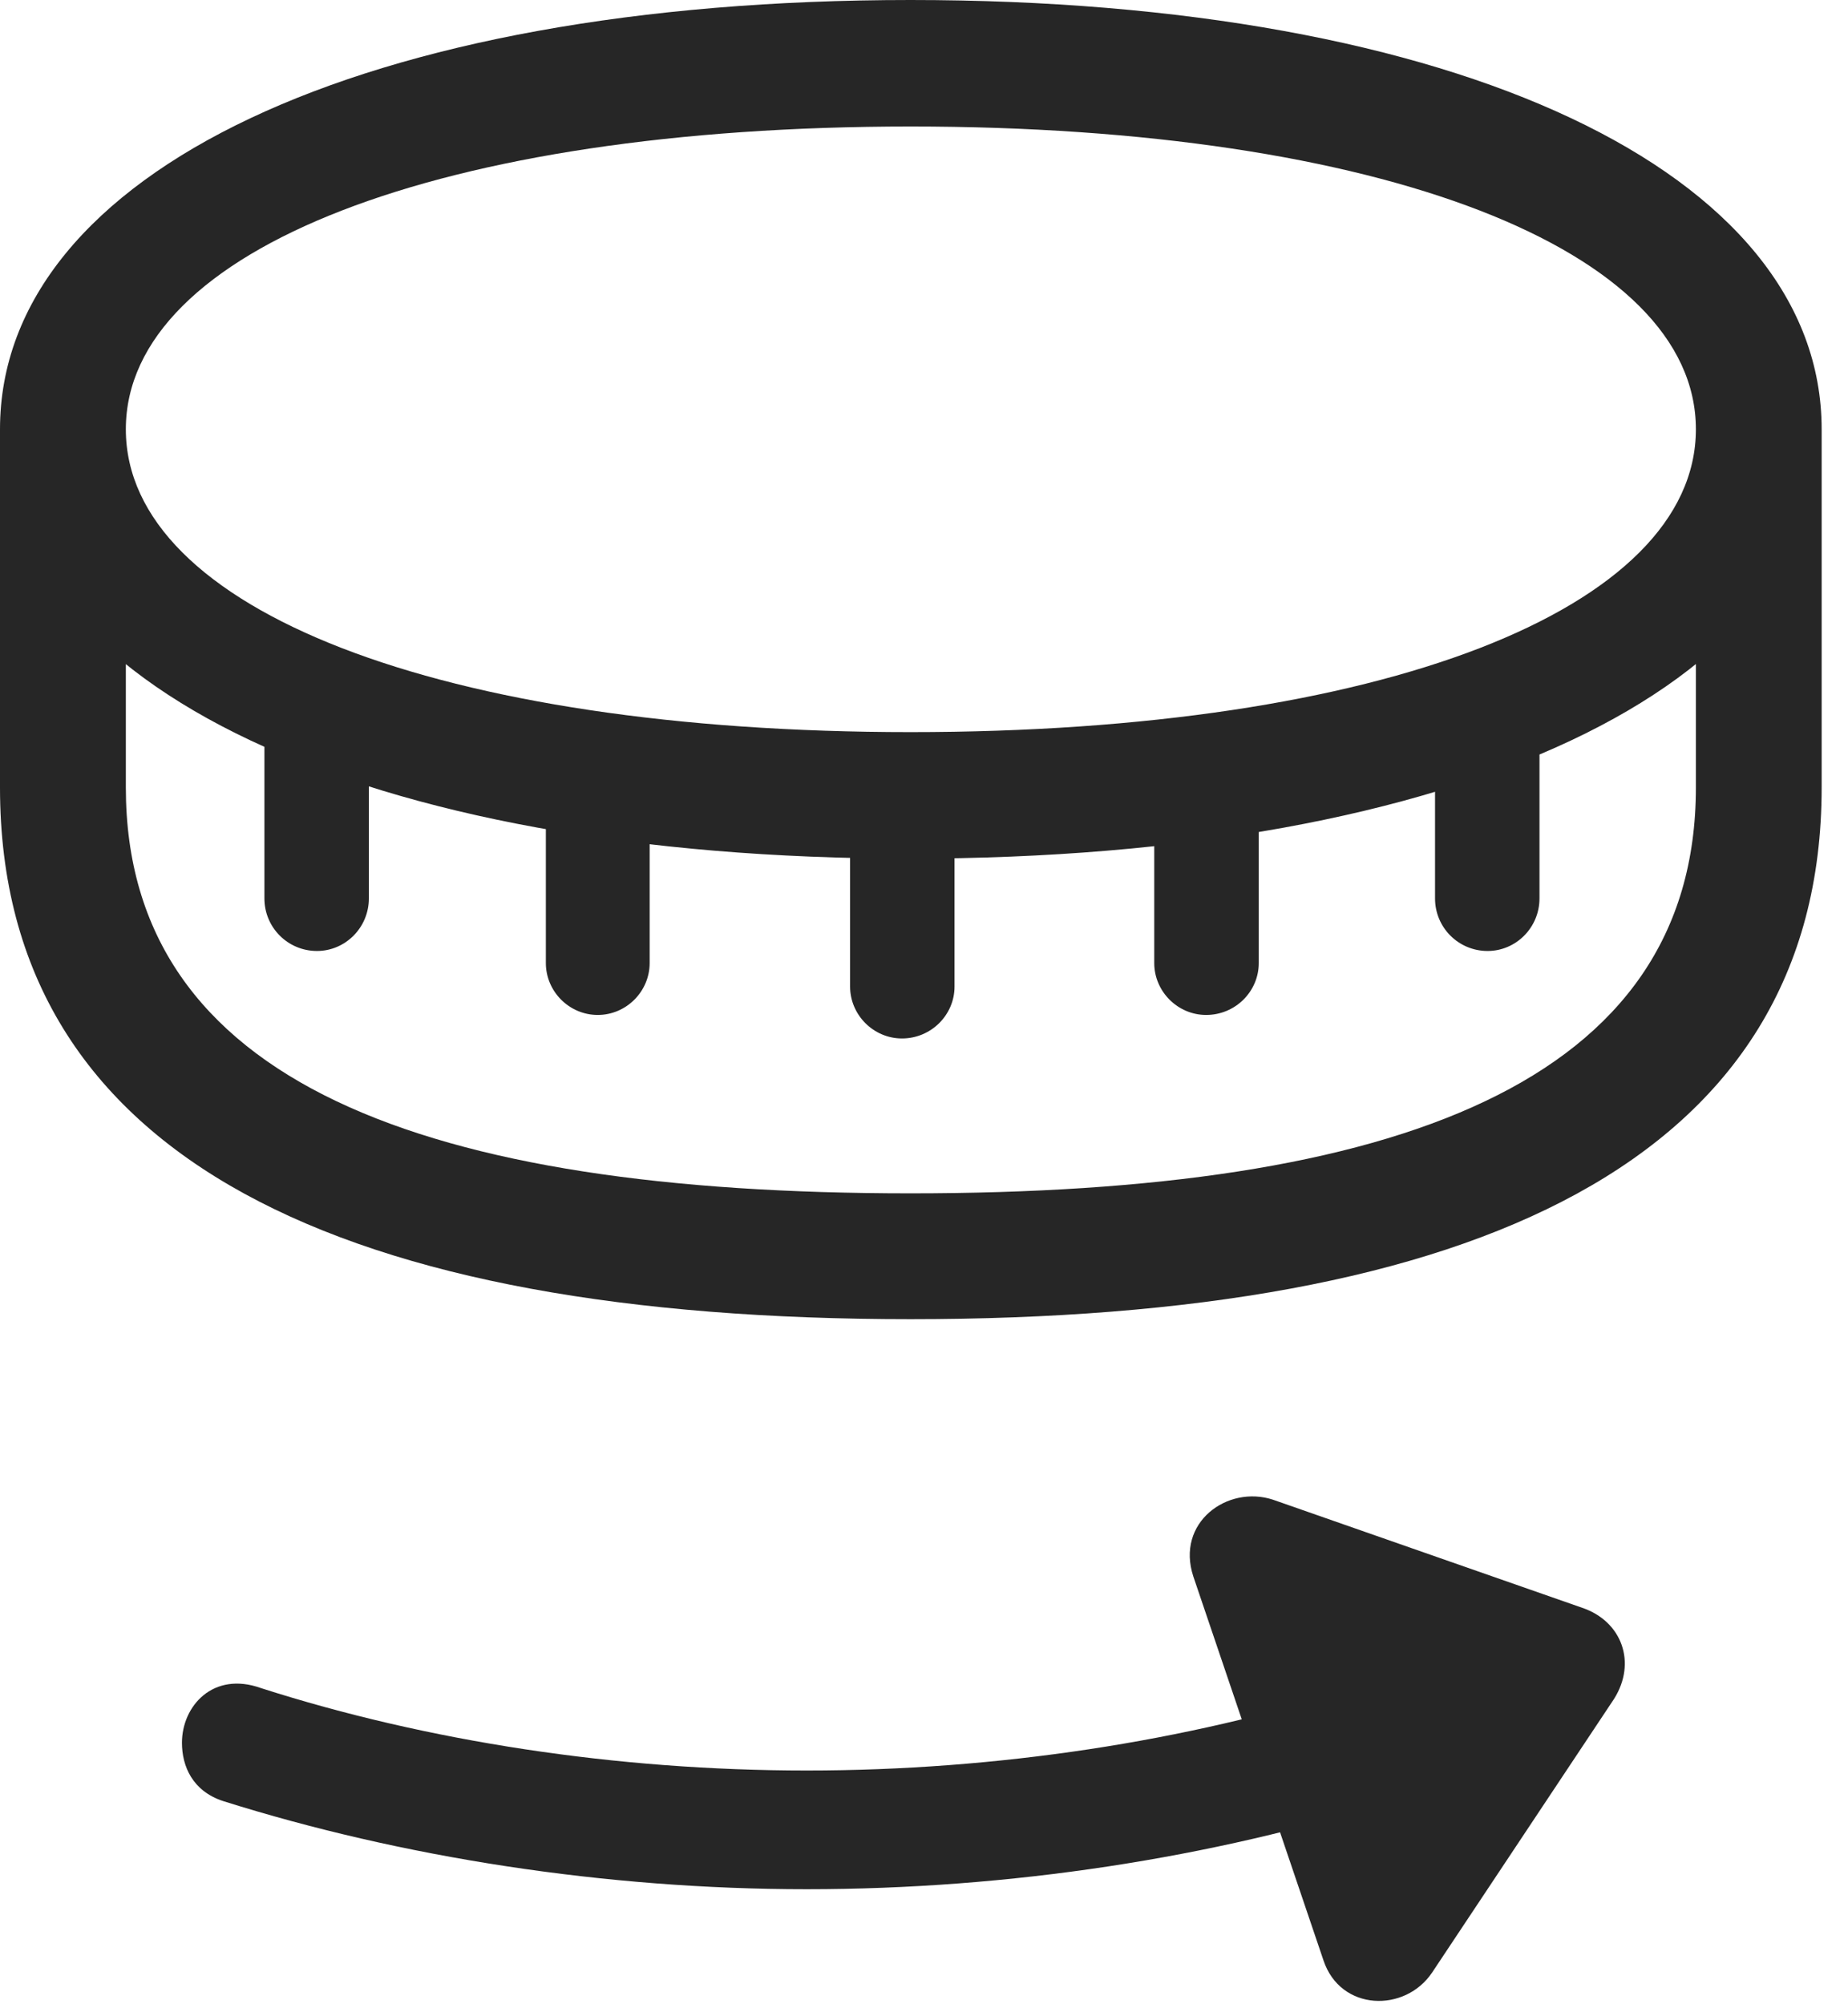 <?xml version="1.0" encoding="UTF-8"?>
<!--Generator: Apple Native CoreSVG 326-->
<!DOCTYPE svg
PUBLIC "-//W3C//DTD SVG 1.1//EN"
       "http://www.w3.org/Graphics/SVG/1.1/DTD/svg11.dtd">
<svg version="1.1" xmlns="http://www.w3.org/2000/svg" xmlns:xlink="http://www.w3.org/1999/xlink" viewBox="0 0 25.391 27.529">
 <g>
  <rect height="27.529" opacity="0" width="25.391" x="0" y="0"/>
  <path d="M12.51 11.797C20.02 11.797 25.029 9.434 25.029 5.898C25.029 2.363 20.02 0 12.51 0C5.01 0 0 2.363 0 5.898C0 9.434 5.01 11.797 12.51 11.797ZM12.51 10.059C6.055 10.059 1.729 8.369 1.729 5.898C1.729 3.428 6.055 1.738 12.51 1.738C18.975 1.738 23.301 3.428 23.301 5.898C23.301 8.369 18.975 10.059 12.51 10.059ZM12.51 18.125C20.244 18.125 25.029 15.957 25.029 10.82L25.029 5.898L23.301 5.898L23.301 10.82C23.301 14.883 19.17 16.396 12.51 16.396C5.859 16.396 1.729 14.883 1.729 10.82L1.729 5.898L0 5.898L0 10.82C0 15.957 4.775 18.125 12.51 18.125ZM5.068 12.344L5.068 9.912L3.633 9.912L3.633 12.344C3.633 12.744 3.955 13.066 4.355 13.066C4.746 13.066 5.068 12.744 5.068 12.344ZM8.926 13.232L8.926 10.791L7.5 10.791L7.5 13.232C7.5 13.623 7.822 13.945 8.213 13.945C8.604 13.945 8.926 13.623 8.926 13.232ZM13.115 13.555L13.115 11.113L11.68 11.113L11.68 13.555C11.68 13.945 12.002 14.268 12.393 14.268C12.793 14.268 13.115 13.945 13.115 13.555ZM17.295 13.232L17.295 10.791L15.859 10.791L15.859 13.232C15.859 13.623 16.182 13.945 16.572 13.945C16.973 13.945 17.295 13.623 17.295 13.232ZM21.152 12.344L21.152 9.912L19.717 9.912L19.717 12.344C19.717 12.744 20.039 13.066 20.439 13.066C20.83 13.066 21.152 12.744 21.152 12.344Z" fill="black" fill-opacity="0.85"/>
  <path d="M2.5 23.945C2.5 24.268 2.646 24.609 3.066 24.746C5.518 25.518 8.311 25.957 11.084 25.957C13.867 25.957 16.66 25.527 19.111 24.746L18.594 23.193C16.309 23.926 13.691 24.326 11.084 24.326C8.477 24.326 5.869 23.926 3.584 23.193C2.93 22.959 2.5 23.438 2.5 23.945ZM18.184 26.934C18.418 27.637 19.307 27.656 19.678 27.1L22.178 23.34C22.49 22.842 22.285 22.275 21.738 22.09L17.49 20.605C16.865 20.4 16.152 20.918 16.396 21.66Z" fill="black" fill-opacity="0.85"/>
 </g>
</svg>
